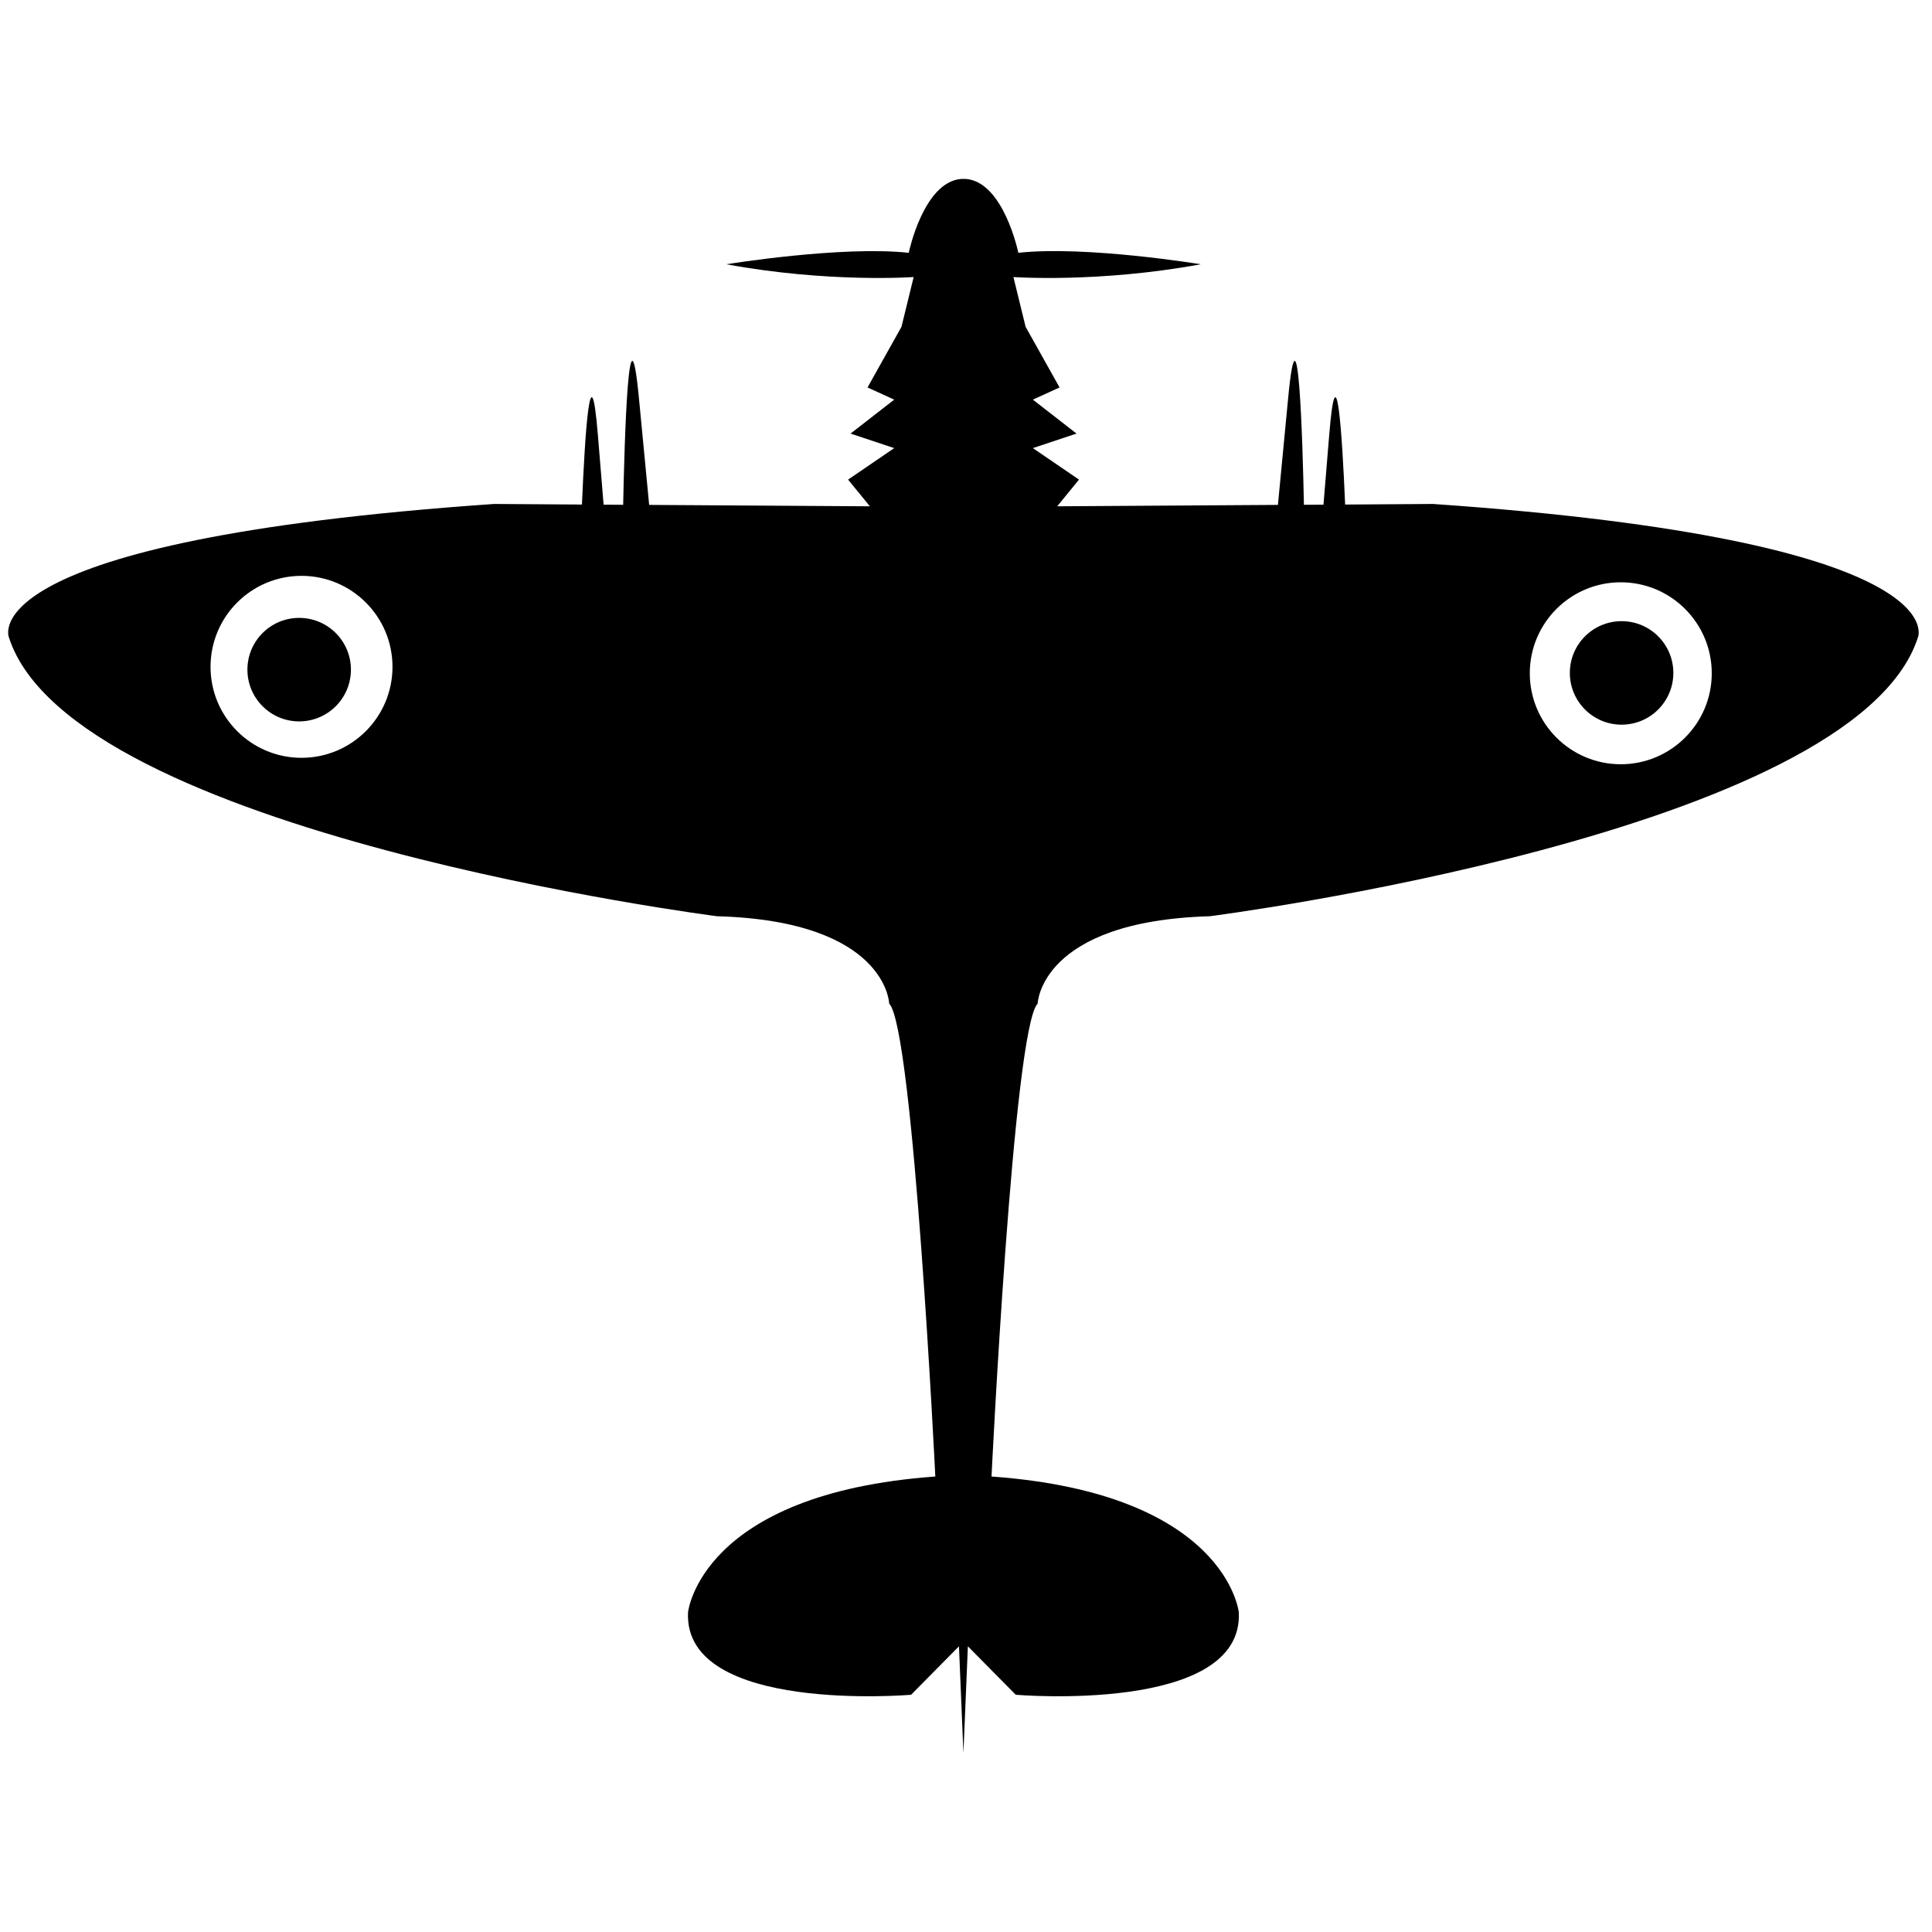<?xml version="1.0" encoding="utf-8"?>
<!-- Generator: Adobe Illustrator 23.1.0, SVG Export Plug-In . SVG Version: 6.00 Build 0)  -->
<svg version="1.1" id="Layer_1" xmlns="http://www.w3.org/2000/svg" xmlns:xlink="http://www.w3.org/1999/xlink" x="0px" y="0px"
	 viewBox="0 0 165 165" style="enable-background:new 0 0 165 165;" xml:space="preserve">
<g>
	<path d="M122.38,43.04l-7.5,0.05c-0.25-5.89-0.73-13.63-1.36-5.95c-0.2,2.49-0.36,4.44-0.49,5.96l-1.67,0.01
		c-0.11-5.4-0.48-18.25-1.35-9.08c-0.45,4.71-0.71,7.47-0.87,9.09l-18.85,0.12l1.86-2.28l-3.94-2.69l3.73-1.24l-3.73-2.9l2.28-1.04
		l-2.9-5.18l-1.04-4.25c0,0,7.25,0.52,16-1.09c0,0-9.79-1.61-15.58-0.98c0,0-1.25-6.06-4.49-6.31l0,0c-0.06,0-0.13,0-0.19,0
		c-0.06,0-0.12,0-0.19,0l0,0c-3.24,0.25-4.49,6.31-4.49,6.31c-5.8-0.62-15.58,0.98-15.58,0.98c8.75,1.61,16,1.09,16,1.09l-1.04,4.25
		l-2.9,5.18l2.28,1.04l-3.73,2.9l3.73,1.24l-3.94,2.69l1.86,2.28l-18.85-0.12c-0.16-1.62-0.42-4.39-0.87-9.09
		c-0.88-9.17-1.24,3.68-1.35,9.08l-1.67-0.01c-0.12-1.52-0.28-3.47-0.49-5.96c-0.63-7.68-1.11,0.06-1.36,5.95l-7.5-0.05
		C-2.76,46.15,0.76,54.43,0.76,54.43c5.38,16.78,60.48,23.82,60.48,23.82c14.5,0.41,14.7,7.46,14.7,7.46
		c2.07,2.07,3.94,40.39,3.94,40.39c-20.09,1.45-21.12,11.6-21.12,11.6c-0.41,8.7,19.05,7.04,19.05,7.04l4.09-4.14l0.38,9.12
		l0.38-9.12l4.09,4.14c0,0,19.47,1.66,19.05-7.04c0,0-1.04-10.15-21.12-11.6c0,0,1.86-38.31,3.94-40.39c0,0,0.21-7.04,14.7-7.46
		c0,0,55.09-7.04,60.48-23.82C163.8,54.43,167.32,46.15,122.38,43.04z M25.75,64.72c-4.29,0-7.77-3.48-7.77-7.77
		s3.48-7.77,7.77-7.77s7.77,3.48,7.77,7.77S30.04,64.72,25.75,64.72z M138.42,65.27c-4.29,0-7.77-3.48-7.77-7.77
		s3.48-7.77,7.77-7.77c4.29,0,7.77,3.48,7.77,7.77S142.71,65.27,138.42,65.27z"/>
	<ellipse cx="25.55" cy="57.19" rx="4.42" ry="4.42"/>
	<ellipse cx="138.49" cy="57.47" rx="4.42" ry="4.42"/>
</g>
</svg>

